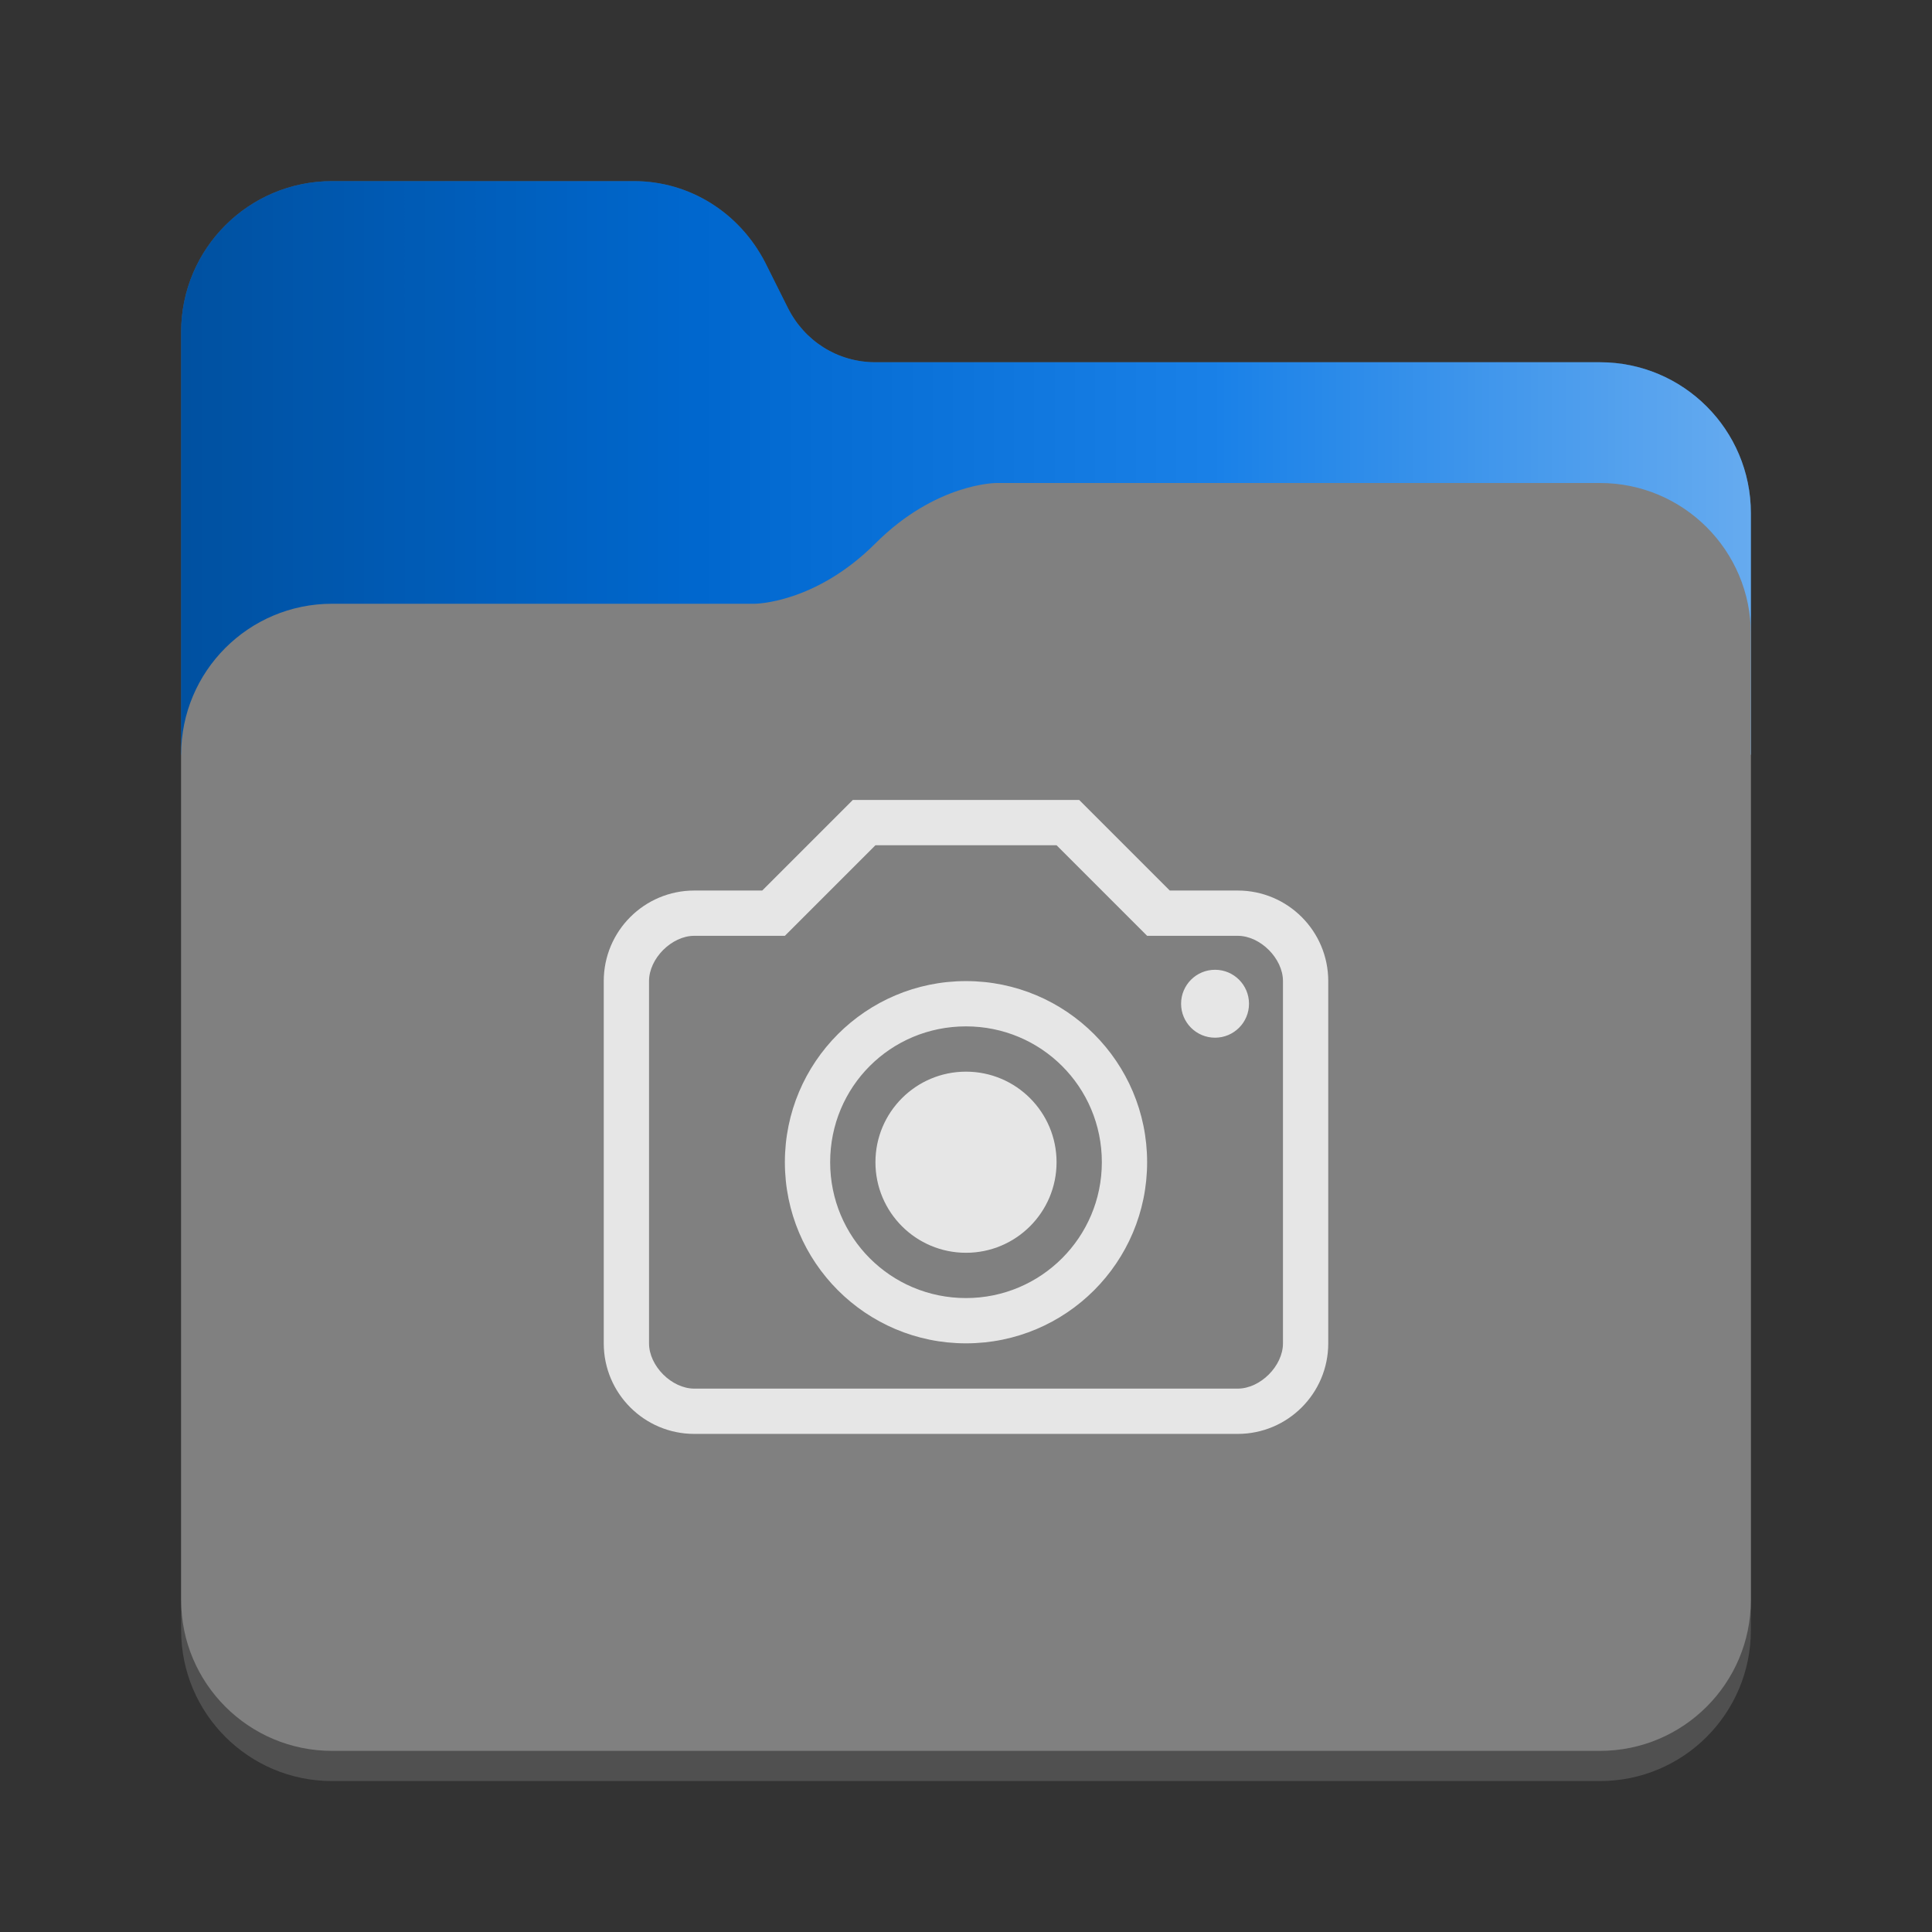 <?xml version="1.0" encoding="utf-8"?>
<svg width="128" height="128" viewBox="0 0 128 128" xmlns="http://www.w3.org/2000/svg">
<rect x="0" y="0" width="128" height="128" fill="#333333" stroke="none"/>
<defs>
<linearGradient id="gradient" gradientUnits="userSpaceOnUse" x1="0" y1="0" x2="104" y2="0">
<stop offset="0.00" stop-color="black" stop-opacity="0.3"/>
<stop offset="0.33" stop-color="black" stop-opacity="0.1"/>
<stop offset="0.66" stop-color="white" stop-opacity="0.1"/>
<stop offset="1.00" stop-color="white" stop-opacity="0.4"/>
</linearGradient>
</defs>
<g transform="translate(12 12)">
<path d="M94 12C99.524 12 104 16.476 104 22L104 96C104 101.524 99.524 106 94 106L10 106C4.476 106 6.10352e-05 101.524 6.10352e-05 96L0 10C0 4.476 4.476 9.53672e-07 10 9.53672e-07L30 0C33.7 0 37 2.1 38.7 5.4L40.2 8.4C41.3 10.6 43.5 12 46 12L94 12Z" fill="#505050"/>
<path d="M94 12C99.524 12 104 16.476 104 22C104 22 104 38 104 38L4.57764e-05 38C4.57764e-05 38 0 10 0 10C0 4.476 4.476 9.53672e-07 10 9.53672e-07C10 9.53672e-07 30 0 30 0C33.7 0 37 2.1 38.7 5.4C38.7 5.4 40.2 8.4 40.2 8.4C41.3 10.6 43.5 12 46 12C46 12 94 12 94 12C94 12 94 12 94 12Z" fill="#0073E5"/>
<path d="M94 12C99.524 12 104 16.476 104 22C104 22 104 38 104 38L4.57764e-05 38C4.57764e-05 38 0 10 0 10C0 4.476 4.476 9.53672e-07 10 9.53672e-07C10 9.53672e-07 30 0 30 0C33.7 0 37 2.1 38.7 5.4C38.7 5.4 40.2 8.4 40.2 8.4C41.3 10.6 43.5 12 46 12C46 12 94 12 94 12C94 12 94 12 94 12Z" fill="url(#gradient)"/>
<path d="M94 0C99.524 0 104 4.476 104 10C104 10 104 74 104 74C104 79.524 99.524 84 94 84C94 84 10 84 10 84C4.476 84 6.0633e-05 79.524 6.0633e-05 74C6.0633e-05 74 0 18 0 18C0 12.476 4.476 8 10 8C10 8 38 8 38 8C38 8 42 8 46 4C50 0 54 3.8147e-06 54 3.8147e-06C54 3.8147e-06 94 0 94 0C94 0 94 0 94 0Z" fill="#808080" transform="translate(0 20)"/></g>
<path d="M10.5 6C10.5 6 6 6 6 6C2.686 6 0 8.686 0 12C0 12 0 36 0 36C0 39.314 2.686 42 6 42C6 42 42 42 42 42C45.314 42 48 39.314 48 36C48 36 48 12 48 12C48 8.686 45.314 6 42 6C42 6 37.5 6 37.5 6L31.5 0L16.5 0L10.5 6L10.5 6ZM18 3L12 9C12 9 6 9 6 9C4.5 9 3 10.5 3 12C3 12 3 36 3 36C3 37.5 4.5 39 6 39C6 39 42 39 42 39C43.5 39 45 37.5 45 36C45 36 45 12 45 12C45 10.5 43.5 9 42 9C42 9 36 9 36 9L30 3L18 3L18 3ZM24 18C20.686 18 18 20.686 18 24C18 27.314 20.686 30 24 30C27.314 30 30 27.314 30 24C30 20.686 27.314 18 24 18C24 18 24 18 24 18ZM24 15C28.971 15 33 19 33 24C33 28.971 28.971 33 24 33C19 33 15 28.971 15 24C15 19 19 15 24 15C24 15 24 15 24 15ZM24 12C17.373 12 12 17.373 12 24C12 30.627 17.373 36 24 36C30.627 36 36 30.627 36 24C36 17.373 30.627 12 24 12C24 12 24 12 24 12ZM40.5 11.25C39.257 11.25 38.25 12.257 38.25 13.5C38.25 14.743 39.257 15.75 40.5 15.75C41.743 15.75 42.75 14.743 42.75 13.5C42.75 12.257 41.743 11.25 40.5 11.25C40.5 11.25 40.5 11.25 40.5 11.25C40.5 11.25 40.5 11.25 40.5 11.25Z" fill="#E6E6E6" fill-rule="evenodd" transform="translate(40 53)" />
</svg>
